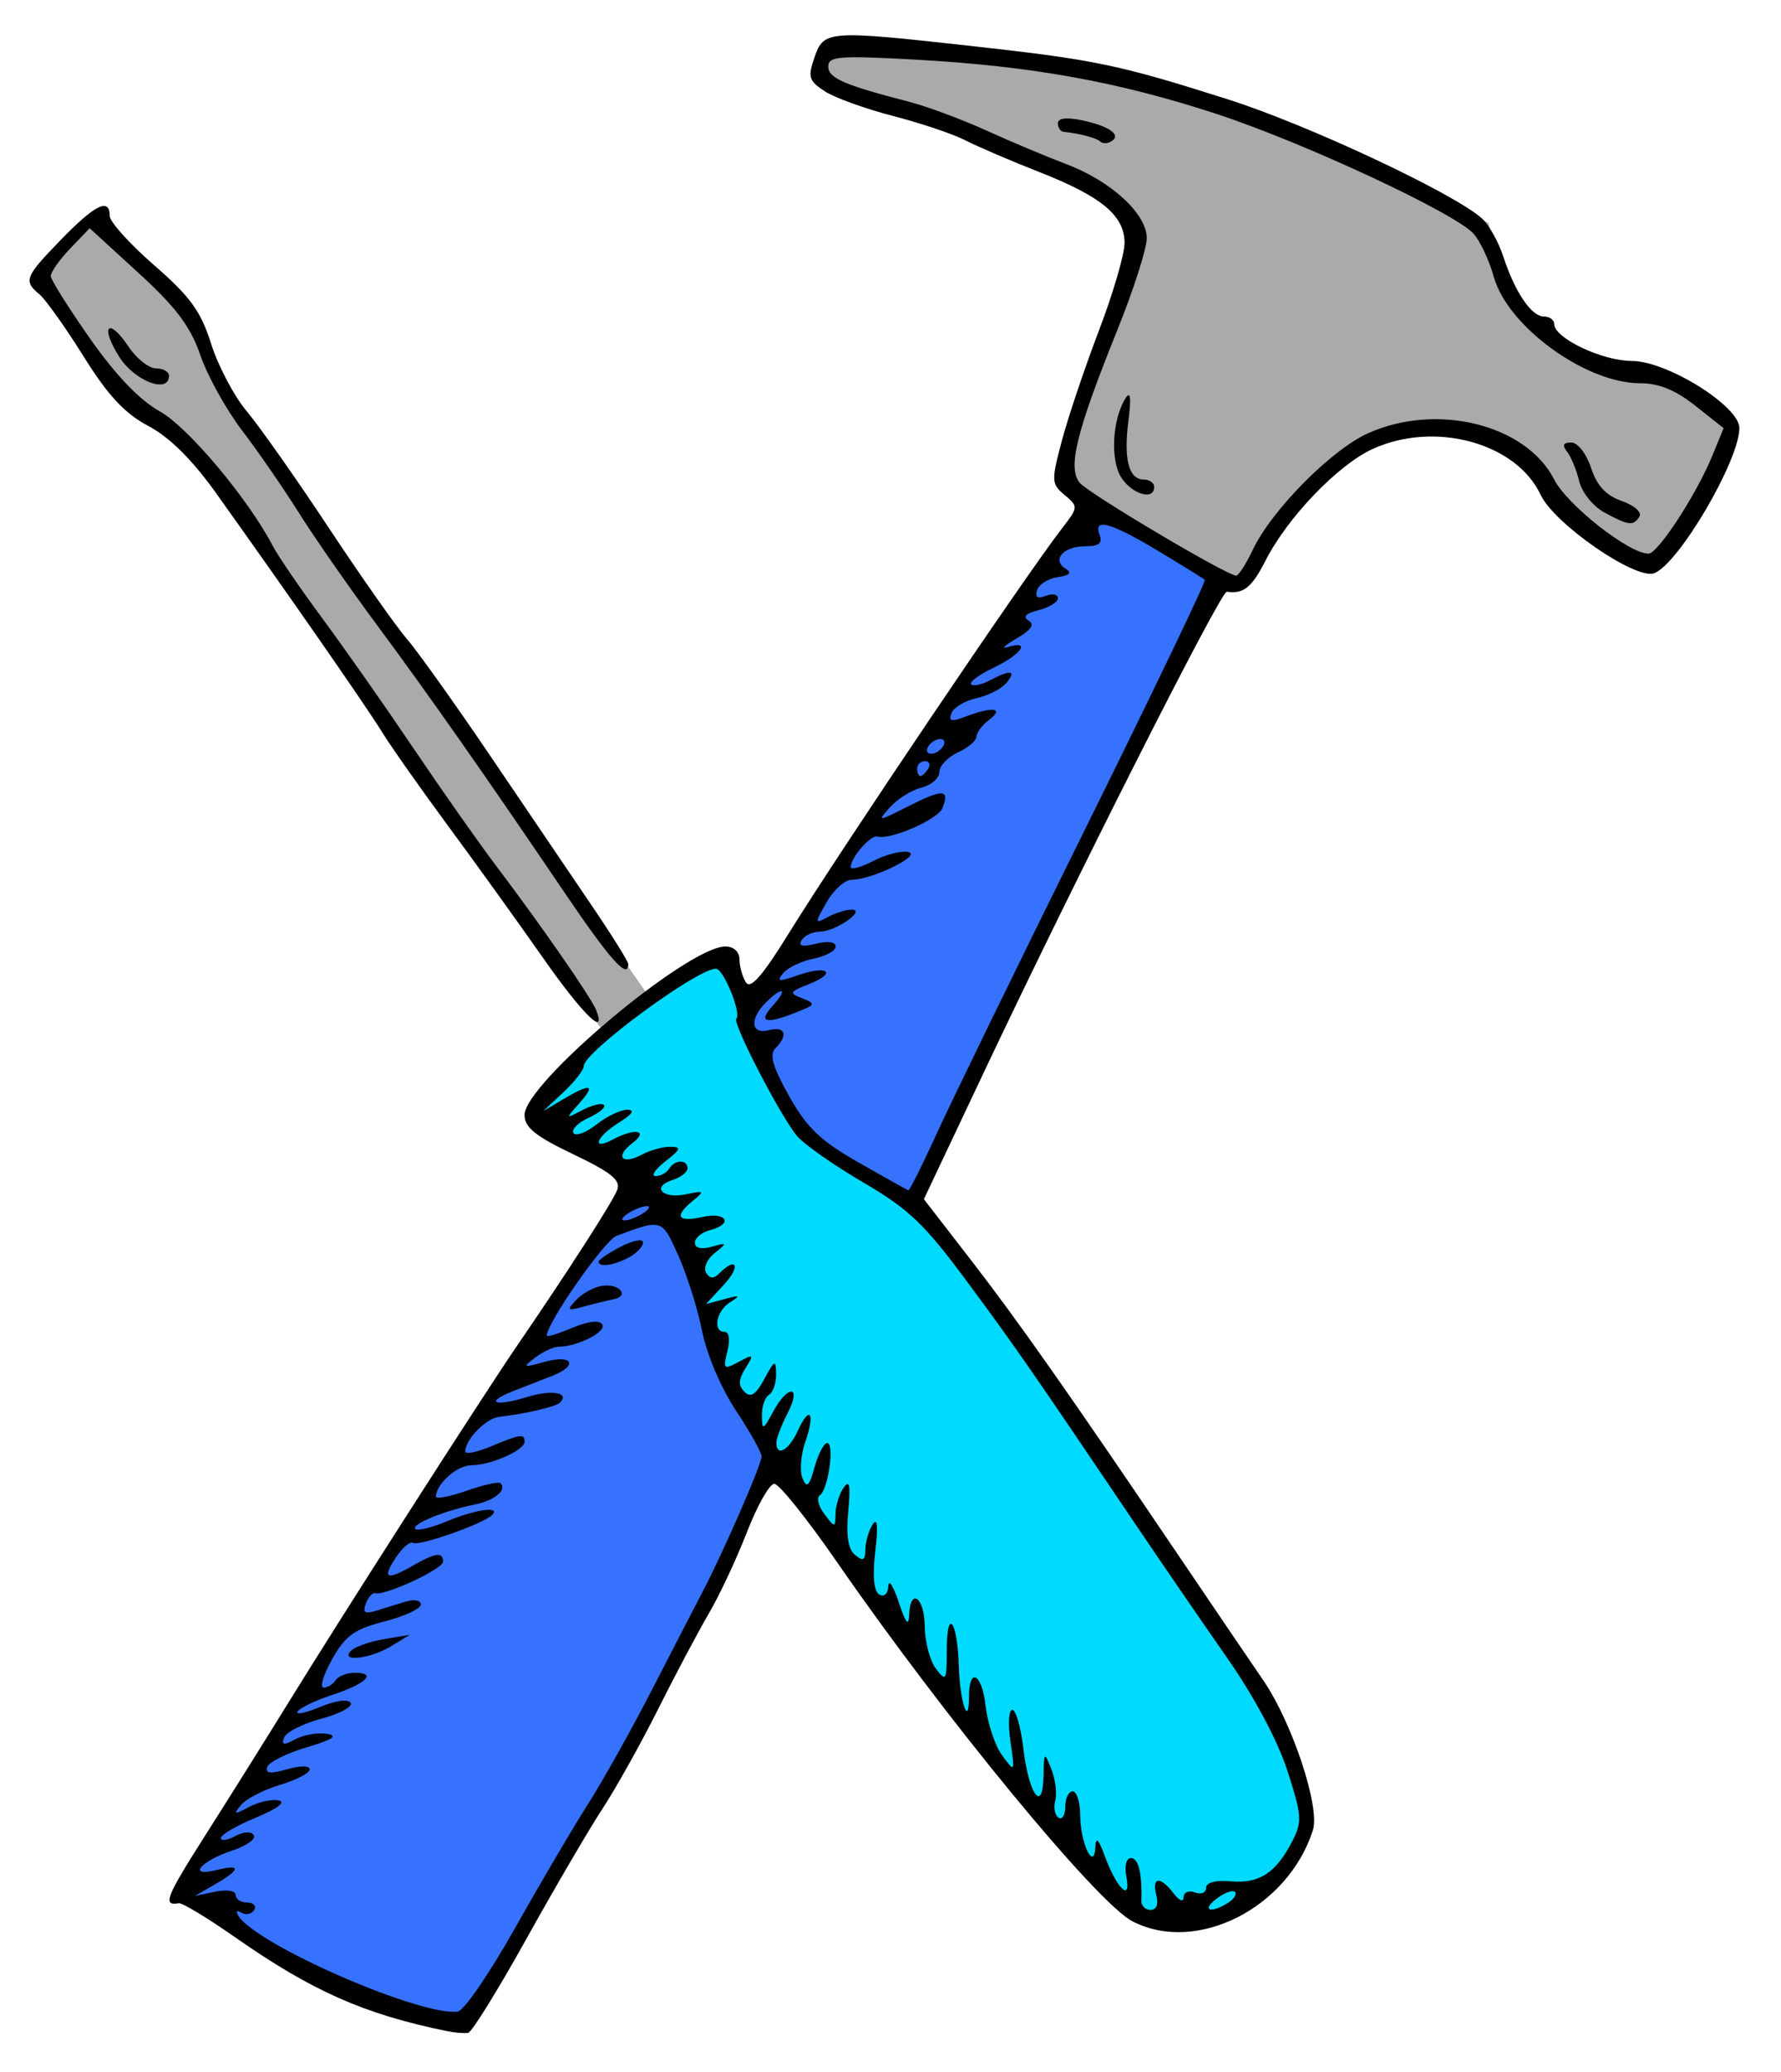 <?xml version="1.0" encoding="UTF-8" standalone="no"?>
<!-- Created with Inkscape (http://www.inkscape.org/) -->

<svg
   xmlns:dc="http://purl.org/dc/elements/1.1/"
   xmlns:cc="http://creativecommons.org/ns#"
   xmlns:rdf="http://www.w3.org/1999/02/22-rdf-syntax-ns#"
   xmlns:svg="http://www.w3.org/2000/svg"
   xmlns="http://www.w3.org/2000/svg"
   xmlns:sodipodi="http://sodipodi.sourceforge.net/DTD/sodipodi-0.dtd"
   xmlns:inkscape="http://www.inkscape.org/namespaces/inkscape"
   id="svg3036"
   version="1.1"
   inkscape:version="0.48.4 r9939"
   width="430"
   height="500"
   sodipodi:docname="BasicToolKit.svg">
  <defs
     id="defs3040" />
  <sodipodi:namedview
     pagecolor="#ffffff"
     bordercolor="#666666"
     borderopacity="1"
     objecttolerance="10"
     gridtolerance="10"
     guidetolerance="10"
     inkscape:pageopacity="0"
     inkscape:pageshadow="2"
     inkscape:window-width="1178"
     inkscape:window-height="727"
     id="namedview3038"
     showgrid="false"
     inkscape:zoom="0.8280702"
     inkscape:cx="187.77557"
     inkscape:cy="243.50156"
     inkscape:window-x="1"
     inkscape:window-y="22"
     inkscape:window-maximized="0"
     inkscape:current-layer="svg3036" />
  <path
     style="fill:#000000;fill-opacity:0.335;stroke:none"
     d="m 197.389,18.204 c 0.252,-3.45 0.896,-6.572 5.4,-6.479 51.514,0.745 103.633,13.309 156.586,42.116 5.038,19.371 14.179,34.481 37.797,34.557 l 21.868,14.849 -19.168,33.747 -24.028,-15.389 c -29.74,-41.733 -64.777,-7.943 -75.863,19.438 L 256.784,116.475 274.062,54.921 C 255.411,35.775 223.148,30.242 197.389,18.204 z"
     id="path3048"
     inkscape:connector-curvature="0"
     sodipodi:nodetypes="ccccccccccc" />
  <path
     style="fill:#000000;fill-opacity:0.335;stroke:none"
     d="M 9.486,67.88 22.445,53.301 C 32.508,65.573 48.561,72.453 52.142,90.558 L 156.623,240.394 146.364,249.843 C 116.228,208.864 86.071,166.509 57.353,125.156 50.946,115.93 44.369,108.475 37.564,101.897 22.965,90.558 18.845,79.219 9.486,67.88 z"
     id="path3818"
     inkscape:connector-curvature="0"
     sodipodi:nodetypes="cccccscc" />
  <path
     style="fill:#004bff;fill-opacity:0.784;stroke:none"
     d="m 263.812,121.779 29.781,18.327 c -23.787,50.944 -49.014,99.802 -74.216,148.262 -11.893,22.869 -25.858,44.758 -35.833,68.377 C 164.492,401.853 139.348,445.188 111.854,488.31 87.886,482.778 65.191,472.581 44.275,455.856 115.106,343.617 185.119,231.07 263.812,121.779 z"
     id="path3820"
     inkscape:connector-curvature="0"
     sodipodi:nodetypes="ccssccc" />
  <path
     style="fill:#00daff;fill-opacity:1;stroke:none"
     d="m 128.275,268.742 c 13.453,-18.766 30.32,-29.565 48.056,-38.337 6.603,27.593 16.486,51.907 43.736,58.855 l 90.712,129.048 c 12.88,37.544 -8.61,43.264 -34.017,45.356 -41.175,-35.958 -69.719,-87.706 -103.131,-133.368 -7.185,-45.377 -28.1,-47.732 -45.356,-61.554 z"
     id="path3822"
     inkscape:connector-curvature="0"
     sodipodi:nodetypes="ccccccc" />
  <path
     style="fill:#000000"
     d="m 107.867,490.133 c -20.025,-4.108 -32.555,-9.67 -51.285,-22.764 -6.566,-4.59 -12.602,-8.231 -13.414,-8.09 -3.984,0.692 -3.173,-1.359 6.599,-16.71 5.792,-9.099 14.745,-23.384 19.894,-31.745 12.796,-20.776 46.788,-73.813 55.021,-85.846 12.762,-18.655 23.196,-34.884 24.335,-37.851 0.891,-2.321 -1.443,-4.209 -10.615,-8.587 -9.113,-4.349 -11.757,-6.478 -11.757,-9.467 0,-7.632 39.393,-40.673 48.492,-40.673 2.01,0 3.384,1.265 3.401,3.13 0.014,1.721 0.714,4.214 1.554,5.538 1.096,1.73 3.973,-1.544 10.214,-11.625 12.698,-20.511 57.059,-86.236 66.105,-97.942 3.943,-5.101 3.956,-5.278 0.633,-8.048 -3.22,-2.684 -3.255,-3.369 -0.675,-13.093 1.497,-5.643 5.516,-17.583 8.932,-26.533 3.415,-8.95 6.21,-18.478 6.21,-21.173 0,-6.622 -5.544,-11.239 -20.567,-17.132 -6.886,-2.701 -14.934,-6.151 -17.885,-7.668 -2.951,-1.516 -10.829,-4.166 -17.506,-5.887 -6.677,-1.722 -14.083,-4.403 -16.456,-5.958 -3.833,-2.511 -4.105,-3.429 -2.439,-8.209 2.261,-6.486 3.169,-6.55 38.202,-2.665 29.53,3.274 35.241,4.465 61.668,12.86 19.133,6.078 54.219,22.506 61.21,28.66 1.684,1.483 4.02,5.617 5.189,9.186 2.843,8.676 6.811,14.539 9.838,14.539 1.362,0 2.477,0.817 2.477,1.815 0,3.4 11.588,8.903 18.763,8.909 8.463,0.007 25.948,10.906 25.948,16.172 0,7.829 -14.632,32.776 -20.558,35.049 -4.436,1.702 -24.135,-11.885 -27.433,-18.922 -5.877,-12.54 -25.551,-17.909 -40.539,-11.063 -8.378,3.827 -20.529,16.466 -25.842,26.88 -3.351,6.568 -5.331,8.164 -9.393,7.573 -1.424,-0.207 -36.531,69.198 -58.498,115.649 l -14.631,30.938 11.352,14.668 c 11.425,14.763 23.765,32.321 50.529,71.899 7.982,11.804 17.006,25.092 20.053,29.53 6.963,10.141 13.76,30.591 12.005,36.119 -5.981,18.845 -28.119,30.044 -43.582,22.047 -8.603,-4.449 -45.499,-49.294 -71.415,-86.802 -7.137,-10.328 -13.912,-18.779 -15.056,-18.779 -1.144,0 -4.114,5.243 -6.599,11.65 -2.485,6.408 -6.634,15.261 -9.22,19.673 -2.586,4.413 -8.081,14.769 -12.211,23.015 -4.13,8.246 -10.204,19.111 -13.497,24.144 -3.293,5.034 -11.562,19.173 -18.375,31.42 -6.813,12.247 -13.11,22.41 -13.994,22.584 -0.883,0.174 -3.215,-0.014 -5.183,-0.417 z m 16.43,-24.773 c 6.086,-10.814 13.991,-24.243 17.567,-29.842 3.577,-5.599 10.566,-18.074 15.532,-27.721 4.966,-9.648 10.502,-20.358 12.302,-23.801 5.056,-9.669 14.179,-30.604 14.179,-32.537 0,-0.952 -2.792,-5.938 -6.205,-11.079 -3.519,-5.301 -7.04,-13.561 -8.135,-19.082 -1.062,-5.354 -3.643,-13.567 -5.736,-18.25 -4.003,-8.959 -3.927,-8.934 -14.943,-4.819 -2.908,1.087 -16.848,21.028 -16.848,24.102 0,0.371 2.774,-0.484 6.164,-1.901 3.917,-1.637 6.564,-1.928 7.261,-0.8 1.068,1.728 -6.051,5.346 -10.517,5.346 -1.223,0 -3.787,1.181 -5.696,2.625 -3.193,2.414 -3.004,2.496 2.341,1.019 6.689,-1.848 8.141,0.899 1.788,3.384 -2.213,0.866 -6.349,2.478 -9.19,3.583 -7.259,2.822 -4.963,4.001 3.02,1.551 6.003,-1.843 10.463,-1.103 8.029,1.331 -0.999,0.999 -8.633,2.78 -14.62,3.41 -3.199,0.337 -8.254,5.473 -8.254,8.387 0,0.745 2.791,0.189 6.202,-1.236 7.192,-3.005 8.106,-3.128 8.106,-1.09 0,2.033 -8.23,5.652 -12.853,5.652 -3.403,0 -8.411,4.405 -8.551,7.522 -0.031,0.694 3.288,0.082 7.376,-1.36 4.088,-1.442 7.79,-2.265 8.227,-1.828 1.637,1.637 -1.446,4.181 -6.233,5.142 -7.324,1.471 -15.426,4.794 -14.339,5.881 0.522,0.522 3.951,-0.305 7.62,-1.839 6.899,-2.883 13.158,-3.75 10.922,-1.513 -2.114,2.114 -17.667,7.594 -19.078,6.722 -0.723,-0.447 -2.628,1.193 -4.233,3.644 -3.296,5.031 -2.182,5.488 4.317,1.773 5.366,-3.067 7.154,-3.287 7.154,-0.88 0,1.767 -14.069,8.304 -16.374,7.607 -0.644,-0.195 -1.662,0.924 -2.262,2.487 -0.843,2.196 -0.272,2.59 2.513,1.732 1.982,-0.61 5.213,-1.606 7.18,-2.213 1.967,-0.607 3.577,-0.279 3.577,0.729 0,1.007 -3.951,2.844 -8.78,4.082 -7.29,1.868 -9.434,3.414 -12.634,9.108 -2.12,3.772 -3.045,6.857 -2.057,6.857 0.989,0 2.295,-0.805 2.903,-1.788 0.608,-0.984 2.715,-1.788 4.682,-1.788 5.408,0 2.655,2.649 -5.577,5.365 -4.033,1.331 -7.768,3.124 -8.3,3.985 -0.532,0.86 1.905,0.364 5.416,-1.102 3.714,-1.552 6.812,-1.972 7.41,-1.004 0.565,0.914 -2.612,2.636 -7.06,3.826 -4.448,1.19 -8.497,3.229 -8.996,4.531 -0.712,1.856 -0.125,1.948 2.72,0.426 1.996,-1.068 5.398,-1.653 7.561,-1.3 2.853,0.466 1.517,1.361 -4.868,3.262 -4.84,1.441 -9.119,3.576 -9.508,4.745 -0.518,1.553 0.769,1.702 4.776,0.552 3.19,-0.915 5.484,-0.907 5.484,0.019 0,0.876 -3.229,2.559 -7.175,3.742 -3.946,1.182 -8.172,3.358 -9.389,4.836 -1.933,2.345 -1.691,2.407 1.903,0.492 2.265,-1.207 5.484,-1.918 7.154,-1.581 1.865,0.377 -0.237,1.972 -5.452,4.137 -4.669,1.938 -8.492,4.156 -8.495,4.928 -0.004,0.772 1.554,0.569 3.462,-0.452 2.074,-1.11 3.878,-1.193 4.488,-0.207 0.561,0.907 -1.794,2.578 -5.232,3.712 -7.632,2.519 -10.89,6.47 -3.885,4.712 6.104,-1.532 6.033,-0.193 -0.18,3.386 l -4.918,2.833 4.918,-1.021 c 2.816,-0.585 4.918,-0.242 4.918,0.801 0,1.002 1.255,1.823 2.788,1.823 1.534,0 2.283,0.818 1.665,1.818 -0.618,1 -1.997,1.278 -3.065,0.618 -1.122,-0.693 -1.43,-0.372 -0.73,0.76 4.324,6.997 44.164,24.361 52.995,23.098 1.475,-0.211 7.662,-9.232 13.747,-20.046 z m -39.535,-67.023 c 0.965,-0.965 4.547,-2.221 7.959,-2.791 l 6.204,-1.036 -4.471,2.728 c -5.051,3.081 -12.52,3.928 -9.691,1.099 z m 54.41,-84.694 c 1.479,-1.573 4.296,-3.087 6.26,-3.364 4.154,-0.586 6.667,2.475 2.676,3.26 -1.475,0.29 -4.695,1.076 -7.154,1.746 -4.043,1.102 -4.213,0.944 -1.781,-1.642 z m 5.358,-9.188 c 0,-0.467 2.414,-2.097 5.365,-3.623 2.951,-1.526 5.365,-1.977 5.365,-1.003 0,0.974 -1.557,2.605 -3.459,3.623 -3.629,1.942 -7.271,2.445 -7.271,1.003 z m 134.653,152.868 c -1.154,-4.412 0.963,-4.64 4.146,-0.447 1.379,1.816 2.4,2.215 2.433,0.95 0.031,-1.199 1.264,-1.716 2.74,-1.15 1.476,0.566 2.683,0.077 2.683,-1.087 0,-1.316 2.291,-1.919 6.06,-1.595 6.804,0.586 10.805,-2.03 14.739,-9.637 2.446,-4.729 2.344,-6.212 -1.171,-17.091 -2.332,-7.218 -8.046,-17.915 -14.499,-27.144 -5.858,-8.378 -15.811,-22.878 -22.118,-32.222 -25.219,-37.367 -28.879,-42.64 -40.614,-58.505 -10.346,-13.988 -14.138,-17.616 -25.112,-24.025 -7.109,-4.152 -14.327,-9.212 -16.039,-11.245 -3.955,-4.695 -15.661,-27.292 -14.657,-28.295 1.295,-1.295 -3.097,-12.065 -4.92,-12.065 -4.575,0 -31.9,20.121 -31.9,23.49 0,0.946 -2.213,3.785 -4.918,6.31 l -4.918,4.589 4.855,-2.887 c 6.637,-3.946 7.976,-3.621 3.917,0.951 -3.397,3.825 -3.394,3.83 0.77,1.644 2.297,-1.206 4.615,-1.756 5.149,-1.221 0.535,0.535 -1.119,1.925 -3.674,3.089 -2.555,1.164 -4.213,2.818 -3.683,3.675 0.53,0.857 3.027,-0.065 5.551,-2.05 2.523,-1.985 5.887,-3.587 7.476,-3.561 1.899,0.031 1.203,1.092 -2.03,3.097 -5.548,3.44 -6.799,6.93 -1.459,4.072 5.288,-2.83 8.763,-2.19 4.719,0.87 -4.319,3.268 -2.582,5.392 2.281,2.789 1.987,-1.063 5.074,-1.915 6.86,-1.894 2.732,0.034 2.538,0.595 -1.224,3.537 -2.459,1.924 -3.513,3.515 -2.341,3.537 1.172,0.022 2.627,-0.765 3.235,-1.749 1.394,-2.255 4.471,-2.338 4.471,-0.121 0,0.917 -1.621,2.183 -3.603,2.811 -5.242,1.664 -2.409,4.66 3.265,3.453 4.385,-0.933 4.533,-0.798 1.679,1.532 -4.646,3.792 -3.806,5.276 2.236,3.949 5.928,-1.302 7.596,1.682 1.788,3.201 -1.967,0.514 -3.577,1.87 -3.577,3.012 0,1.289 1.526,1.657 4.024,0.969 3.819,-1.051 3.856,-0.972 0.715,1.549 -1.82,1.461 -2.735,3.585 -2.034,4.72 0.918,1.486 1.819,1.519 3.22,0.119 4.179,-4.179 5.176,-1.67 1.094,2.749 l -4.336,4.693 4.471,-1.202 c 3.726,-1.002 3.95,-0.875 1.341,0.761 -3.374,2.116 -4.294,7.15 -1.307,7.15 1.071,0 1.34,1.923 0.652,4.664 -1.09,4.345 -0.904,4.521 2.73,2.576 3.636,-1.946 3.747,-1.841 1.628,1.551 -1.696,2.715 -1.757,4.155 -0.242,5.669 1.515,1.515 2.734,0.731 4.802,-3.085 2.506,-4.626 2.778,-4.74 2.843,-1.197 0.039,2.155 -0.733,4.416 -1.717,5.024 -0.984,0.608 -1.756,2.869 -1.717,5.024 0.066,3.608 0.283,3.529 2.74,-1 3.607,-6.649 6.941,-6.307 3.494,0.358 -1.501,2.902 -2.729,6.121 -2.729,7.154 0,3.53 3,1.883 5.145,-2.825 2.912,-6.392 4.291,-4.402 1.834,2.646 -1.089,3.123 -1.392,7.076 -0.674,8.785 1.046,2.489 1.626,1.951 2.917,-2.705 0.886,-3.197 2.254,-5.813 3.039,-5.813 1.844,0 0.252,11.309 -1.777,12.625 -0.848,0.55 -0.36,2.562 1.084,4.471 2.591,3.425 2.627,3.424 2.71,-0.106 0.046,-1.967 0.938,-4.784 1.981,-6.26 1.41,-1.995 1.69,-0.513 1.09,5.779 -0.555,5.821 -0.039,9.099 1.653,10.503 1.937,1.608 2.465,1.33 2.487,-1.308 0.014,-1.842 0.799,-4.556 1.743,-6.032 1.153,-1.803 1.365,0.316 0.646,6.465 -0.693,5.926 -0.362,9.585 0.94,10.389 1.188,0.734 2.086,-0.081 2.196,-1.994 0.103,-1.779 1.249,-0.016 2.545,3.919 1.633,4.956 2.4,5.918 2.495,3.13 0.235,-6.88 3.711,-4.407 3.771,2.683 0.031,3.689 1.239,8.269 2.683,10.178 2.438,3.224 2.626,2.915 2.626,-4.322 0,-10.667 2.599,-7.309 2.913,3.763 0.241,8.518 2.453,15.124 2.453,7.327 0,-7.27 3.129,-5.617 4,2.114 0.484,4.296 2.283,9.713 3.997,12.036 3.103,4.207 3.112,4.192 2.01,-3.376 -0.609,-4.181 -0.405,-7.601 0.453,-7.601 0.858,0 2.054,4.164 2.656,9.252 1.328,11.21 4.713,15.895 4.881,6.754 0.109,-5.906 0.189,-5.98 1.887,-1.725 0.975,2.445 1.402,5.865 0.949,7.599 -0.454,1.734 -0.096,3.604 0.796,4.155 0.891,0.551 1.621,-0.656 1.621,-2.681 0,-2.025 0.805,-3.683 1.788,-3.683 0.984,0 1.801,2.616 1.816,5.813 0.032,6.73 3.38,13.688 3.658,7.601 0.116,-2.538 0.773,-1.911 2.263,2.157 2.867,7.83 6.427,11.314 5.246,5.133 -0.521,-2.725 -0.065,-4.607 1.116,-4.607 1.785,0 2.716,3.865 2.477,10.284 -0.046,1.23 0.959,2.236 2.234,2.236 1.436,0 1.961,-1.36 1.381,-3.577 z m 17.315,1.858 c 1.447,-0.915 2.193,-2.102 1.658,-2.637 -0.535,-0.535 -2.524,0.2 -4.419,1.634 -3.771,2.853 -1.48,3.685 2.761,1.002 z M 155.261,292.784 c 1.475,-0.954 1.878,-1.734 0.894,-1.734 -0.984,0 -2.996,0.78 -4.471,1.734 -1.475,0.954 -1.878,1.734 -0.894,1.734 0.984,0 2.996,-0.78 4.471,-1.734 z m 70.897,-19.226 c 3.47,-7.623 19.592,-40.683 35.828,-73.465 16.236,-32.782 29.246,-59.86 28.912,-60.172 -0.334,-0.312 -5.436,-3.467 -11.338,-7.011 -11.533,-6.925 -15.7,-8.042 -14.06,-3.77 0.749,1.952 -0.212,2.683 -3.527,2.683 -5.241,0 -8.114,3.298 -4.707,5.403 1.618,1 1.06,1.608 -1.866,2.036 -2.296,0.335 -4.548,1.744 -5.005,3.13 -0.571,1.732 0.085,2.169 2.095,1.397 1.61,-0.618 2.927,-0.359 2.927,0.575 0,0.934 -2.089,2.222 -4.641,2.863 -3.104,0.779 -3.91,1.617 -2.434,2.529 1.533,0.947 0.628,2.276 -2.96,4.348 -2.842,1.641 -3.759,2.556 -2.038,2.032 5.647,-1.717 3.273,1.782 -3.351,4.941 -3.565,1.7 -6.048,3.524 -5.519,4.053 0.529,0.529 2.588,0.092 4.575,-0.971 4.974,-2.662 6.478,-2.42 3.943,0.634 -1.172,1.412 -4.423,3.071 -7.223,3.686 -2.801,0.615 -5.524,2.242 -6.05,3.615 -0.762,1.986 -0.038,2.147 3.544,0.785 6.38,-2.426 9.298,-2.021 5.61,0.778 -1.721,1.307 -3.13,3.164 -3.13,4.127 0,0.963 -2.012,2.668 -4.471,3.789 -2.459,1.12 -4.471,3.246 -4.471,4.724 0,1.478 -1.953,3.177 -4.34,3.776 -2.387,0.599 -5.807,2.733 -7.601,4.742 -3.149,3.527 -2.993,3.517 4.513,-0.286 8.29,-4.2 9.952,-4.111 8.206,0.44 -1.053,2.745 -12.562,7.794 -15.734,6.902 -1.612,-0.453 -6.35,4.945 -6.449,7.347 -0.031,0.763 2.412,0.111 5.429,-1.449 3.017,-1.56 6.84,-2.531 8.495,-2.158 3.381,0.763 -8.766,6.683 -13.752,6.702 -1.601,0.005 -4.289,2.433 -5.973,5.392 -2.962,5.205 -2.951,5.321 0.33,3.566 1.865,-0.998 4.45,-1.789 5.745,-1.758 3.574,0.086 -4.02,5.309 -7.72,5.309 -1.721,0 -3.699,0.922 -4.396,2.049 -0.891,1.442 0.137,1.697 3.471,0.86 2.859,-0.718 4.738,-0.449 4.738,0.678 0,1.027 -2.396,2.347 -5.325,2.932 -2.929,0.586 -6.238,2.165 -7.353,3.509 -1.695,2.042 -1.099,2.12 3.628,0.472 7.185,-2.505 9.511,-0.56 2.592,2.166 -4.754,1.873 -4.881,2.147 -1.589,3.43 3.308,1.29 3.199,1.544 -1.458,3.38 -7.465,2.944 -9.329,2.423 -5.696,-1.592 3.814,-4.215 2.427,-4.855 -1.661,-0.766 -4.026,4.026 -3.592,7.79 0.766,6.65 3.933,-1.028 4.722,1.199 1.549,4.371 -1.512,1.512 -0.67,4.449 3.305,11.536 4.294,7.655 7.565,10.779 16.783,16.031 6.297,3.588 11.697,6.606 11.998,6.707 0.302,0.101 3.388,-6.054 6.858,-13.677 z m -2.041,-88.082 c 0.608,-0.984 0.253,-1.788 -0.789,-1.788 -1.042,0 -1.894,0.805 -1.894,1.788 0,0.984 0.355,1.788 0.789,1.788 0.434,0 1.286,-0.805 1.894,-1.788 z m 3.577,-5.365 c 0.608,-0.984 0.301,-1.788 -0.683,-1.788 -0.984,0 -2.286,0.805 -2.894,1.788 -0.608,0.984 -0.301,1.788 0.683,1.788 0.984,0 2.286,-0.805 2.894,-1.788 z m 74.8,-47.488 c 4.58,-9.604 19.008,-24.151 27.878,-28.108 16.624,-7.415 38.106,-2.051 44.868,11.205 3.144,6.162 18.075,17.891 22.776,17.891 2.257,0 11.565,-14.284 15.402,-23.639 l 2.728,-6.648 -6.848,-5.424 c -4.8,-3.802 -8.804,-5.424 -13.387,-5.424 -13.041,0 -31.853,-13.657 -35.216,-25.566 -1.168,-4.136 -3.403,-8.889 -4.966,-10.563 C 350.991,51.273 314.779,34.413 293.868,27.544 270.099,19.736 249.004,15.928 220.988,14.388 c -18.427,-1.013 -21.015,-0.808 -21.015,1.664 0,2.796 3.799,4.453 19.483,8.499 4.322,1.115 12.772,4.256 18.779,6.981 6.007,2.725 14.642,6.355 19.189,8.066 10.806,4.067 19.454,12.009 19.454,17.864 0,2.494 -3.169,12.399 -7.043,22.01 -9.986,24.775 -12.126,33.445 -9.143,37.039 2.133,2.57 35.325,22.263 37.764,22.405 0.556,0.033 2.373,-2.8 4.04,-6.294 z m 84.844,-8.966 c -2.708,-1.469 -5.416,-4.834 -6.059,-7.529 -0.64,-2.68 -1.956,-5.879 -2.924,-7.109 -1.247,-1.584 -0.955,-2.236 1.002,-2.236 1.56,0 3.642,2.664 4.782,6.117 1.423,4.312 3.614,6.673 7.427,8.002 2.974,1.037 4.898,2.711 4.274,3.72 -1.467,2.373 -2.583,2.247 -8.501,-0.965 z m -116.593,-8.381 c -2.746,-4.191 -2.21,-14.147 1.035,-19.224 1.162,-1.818 1.375,-0.044 0.661,5.502 -1.196,9.285 0.092,14.171 3.735,14.171 1.37,0 2.491,0.805 2.491,1.788 0,3.31 -5.259,1.824 -7.921,-2.238 z m -5.079,-81.109 c -0.866,-0.866 -5.012,-1.966 -8.909,-2.363 -0.738,-0.075 -1.341,-1.006 -1.341,-2.067 0,-1.237 2.088,-1.491 5.813,-0.706 6.61,1.393 9.605,3.528 7.112,5.069 -0.932,0.576 -2.136,0.607 -2.675,0.068 z M 131.042,231.062 c -5.861,-8.372 -16.141,-22.657 -22.845,-31.745 C 101.492,190.228 94.274,179.976 92.155,176.533 88.441,170.496 69.942,143.882 52.085,118.885 46.385,110.906 40.892,105.474 35.808,102.789 30.108,99.777 26.088,95.461 20.179,86.004 15.803,79.001 11.007,72.263 9.521,71.03 5.606,67.78 5.981,66.839 14.8,57.764 c 8.208,-8.445 11.692,-10.13 11.692,-5.652 0,1.408 4.825,6.756 10.721,11.885 8.73,7.593 11.288,11.122 13.77,18.996 1.677,5.319 5.552,12.647 8.612,16.283 3.06,3.637 11.954,16.267 19.764,28.067 7.81,11.8 16.299,23.872 18.865,26.827 2.565,2.955 11.752,15.835 20.416,28.623 8.664,12.788 19.643,28.981 24.399,35.986 4.756,7.005 8.647,13.242 8.647,13.861 0,3.888 -4.454,-1.098 -15.335,-17.166 C 116.984,186.876 103.784,168.056 90.846,150.6 84.284,141.747 75.883,129.675 72.177,123.773 68.471,117.871 62.299,108.93 58.461,103.905 54.623,98.879 50.086,90.699 48.377,85.727 45.994,78.791 42.521,74.172 33.458,65.881 L 21.644,55.075 16.914,60.012 c -2.602,2.716 -4.693,5.698 -4.648,6.628 0.045,0.93 4.32,7.727 9.499,15.104 6.176,8.798 11.954,14.822 16.789,17.506 6.81,3.78 21.385,21.125 27.306,32.494 1.259,2.417 6.667,10.315 12.019,17.552 5.352,7.236 15.259,21.355 22.016,31.375 6.757,10.02 15.741,22.785 19.965,28.368 10.909,14.418 22.965,31.802 24.093,34.741 2.612,6.805 -3.365,0.918 -12.911,-12.719 z M 28.835,86.179 c -4.78,-7.501 -2.721,-9.866 2.198,-2.524 1.928,2.878 4.915,5.236 6.636,5.238 1.721,0.004 3.13,0.81 3.13,1.794 0,4.419 -8.258,1.308 -11.964,-4.508 z"
     id="path3046"
     inkscape:connector-curvature="0" />
</svg>
